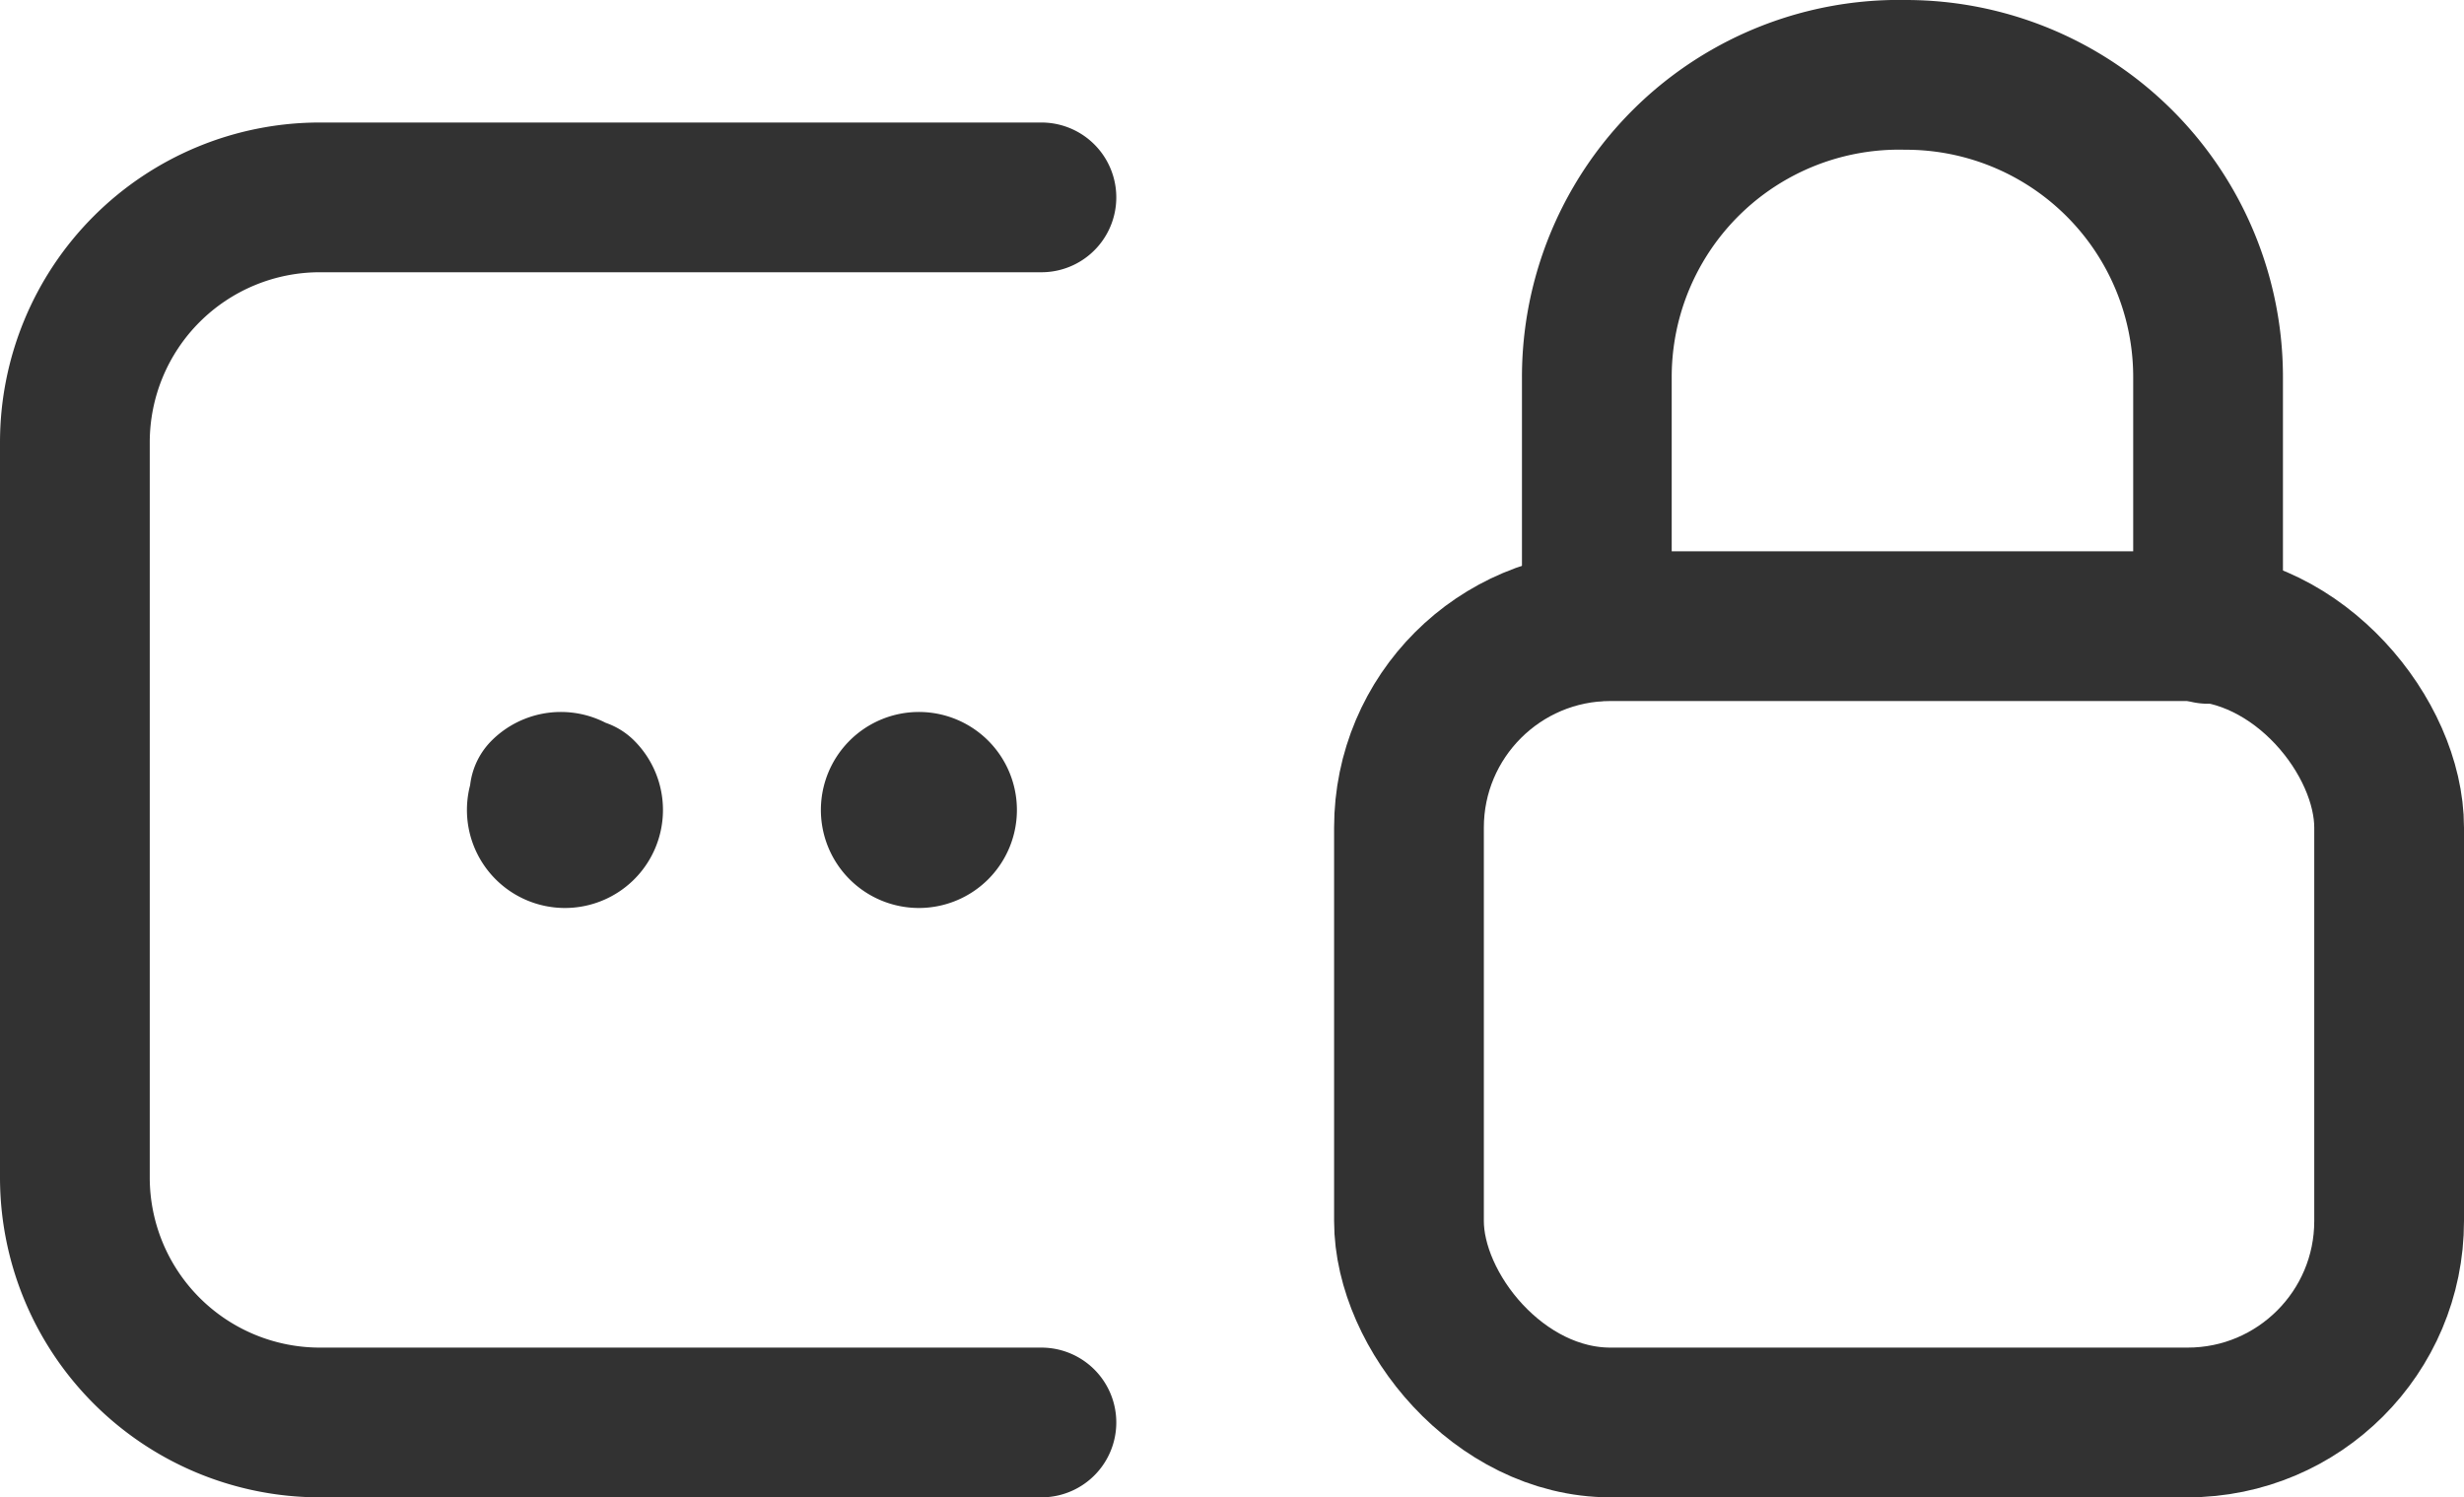 <svg xmlns="http://www.w3.org/2000/svg" width="18.1" height="11" viewBox="0 0 18.1 11"><title>ico_password_changer</title><g id="96e983d3-55b1-49e0-a43e-edf85e24fcf3" data-name="Layer 2"><g id="9bee6635-cc1d-4d4c-a5d5-e3c25ab8877c" data-name="Layer 1"><path d="M6.87,5.83a.17.17,0,1,1-.24,0h0a.17.17,0,0,1,.24,0" style="fill:none;stroke:#323232;stroke-linecap:round;stroke-linejoin:round;stroke-width:1.1px"/><path d="M7.65,10.45H2.35a1.8,1.8,0,0,1-1.8-1.8h0V3.25a1.8,1.8,0,0,1,1.8-1.8h5.3" style="fill:none;stroke:#323232;stroke-linecap:round;stroke-linejoin:round;stroke-width:1.1px"/><path d="M4.27,5.83a.17.17,0,1,1-.24,0H4a.17.17,0,0,1,.24,0" style="fill:none;stroke:#323232;stroke-linecap:round;stroke-linejoin:round;stroke-width:1.1px"/><rect x="10.35" y="4.6" width="7.2" height="5.85" rx="1.48" ry="1.48" style="fill:none;stroke:#323232;stroke-linecap:round;stroke-linejoin:round;stroke-width:1.1px"/><path d="M11.73,4.6V2.77A2.22,2.22,0,0,1,14,.55h0a2.22,2.22,0,0,1,2.22,2.22h0V4.62" style="fill:none;stroke:#323232;stroke-linecap:round;stroke-linejoin:round;stroke-width:1.1px"/></g></g></svg>